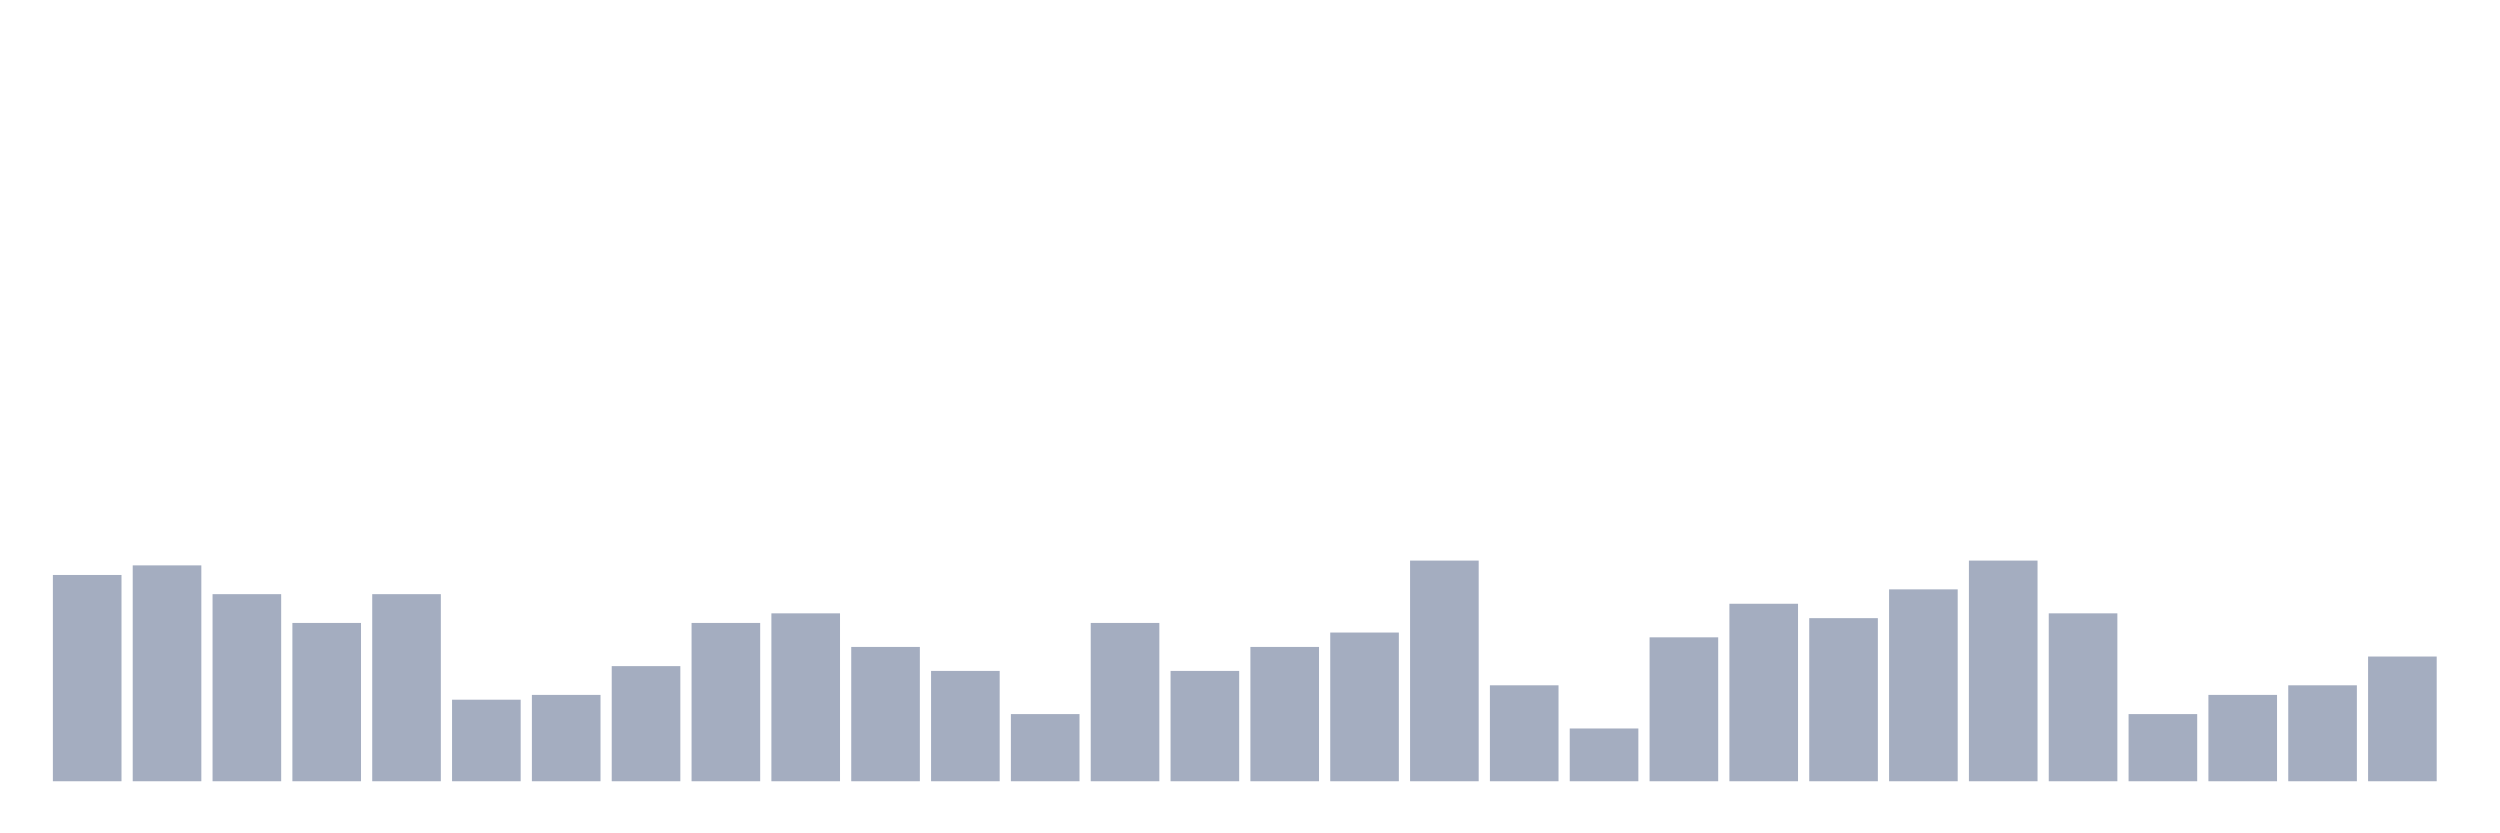 <svg xmlns="http://www.w3.org/2000/svg" viewBox="0 0 480 160"><g transform="translate(10,10)"><rect class="bar" x="0.153" width="13.175" y="100.395" height="39.605" fill="rgb(164,173,192)"></rect><rect class="bar" x="15.482" width="13.175" y="98.553" height="41.447" fill="rgb(164,173,192)"></rect><rect class="bar" x="30.81" width="13.175" y="104.079" height="35.921" fill="rgb(164,173,192)"></rect><rect class="bar" x="46.138" width="13.175" y="109.605" height="30.395" fill="rgb(164,173,192)"></rect><rect class="bar" x="61.466" width="13.175" y="104.079" height="35.921" fill="rgb(164,173,192)"></rect><rect class="bar" x="76.794" width="13.175" y="124.342" height="15.658" fill="rgb(164,173,192)"></rect><rect class="bar" x="92.123" width="13.175" y="123.421" height="16.579" fill="rgb(164,173,192)"></rect><rect class="bar" x="107.451" width="13.175" y="117.895" height="22.105" fill="rgb(164,173,192)"></rect><rect class="bar" x="122.779" width="13.175" y="109.605" height="30.395" fill="rgb(164,173,192)"></rect><rect class="bar" x="138.107" width="13.175" y="107.763" height="32.237" fill="rgb(164,173,192)"></rect><rect class="bar" x="153.436" width="13.175" y="114.211" height="25.789" fill="rgb(164,173,192)"></rect><rect class="bar" x="168.764" width="13.175" y="118.816" height="21.184" fill="rgb(164,173,192)"></rect><rect class="bar" x="184.092" width="13.175" y="127.105" height="12.895" fill="rgb(164,173,192)"></rect><rect class="bar" x="199.42" width="13.175" y="109.605" height="30.395" fill="rgb(164,173,192)"></rect><rect class="bar" x="214.748" width="13.175" y="118.816" height="21.184" fill="rgb(164,173,192)"></rect><rect class="bar" x="230.077" width="13.175" y="114.211" height="25.789" fill="rgb(164,173,192)"></rect><rect class="bar" x="245.405" width="13.175" y="111.447" height="28.553" fill="rgb(164,173,192)"></rect><rect class="bar" x="260.733" width="13.175" y="97.632" height="42.368" fill="rgb(164,173,192)"></rect><rect class="bar" x="276.061" width="13.175" y="121.579" height="18.421" fill="rgb(164,173,192)"></rect><rect class="bar" x="291.39" width="13.175" y="129.868" height="10.132" fill="rgb(164,173,192)"></rect><rect class="bar" x="306.718" width="13.175" y="112.368" height="27.632" fill="rgb(164,173,192)"></rect><rect class="bar" x="322.046" width="13.175" y="105.921" height="34.079" fill="rgb(164,173,192)"></rect><rect class="bar" x="337.374" width="13.175" y="108.684" height="31.316" fill="rgb(164,173,192)"></rect><rect class="bar" x="352.702" width="13.175" y="103.158" height="36.842" fill="rgb(164,173,192)"></rect><rect class="bar" x="368.031" width="13.175" y="97.632" height="42.368" fill="rgb(164,173,192)"></rect><rect class="bar" x="383.359" width="13.175" y="107.763" height="32.237" fill="rgb(164,173,192)"></rect><rect class="bar" x="398.687" width="13.175" y="127.105" height="12.895" fill="rgb(164,173,192)"></rect><rect class="bar" x="414.015" width="13.175" y="123.421" height="16.579" fill="rgb(164,173,192)"></rect><rect class="bar" x="429.344" width="13.175" y="121.579" height="18.421" fill="rgb(164,173,192)"></rect><rect class="bar" x="444.672" width="13.175" y="116.053" height="23.947" fill="rgb(164,173,192)"></rect></g></svg>